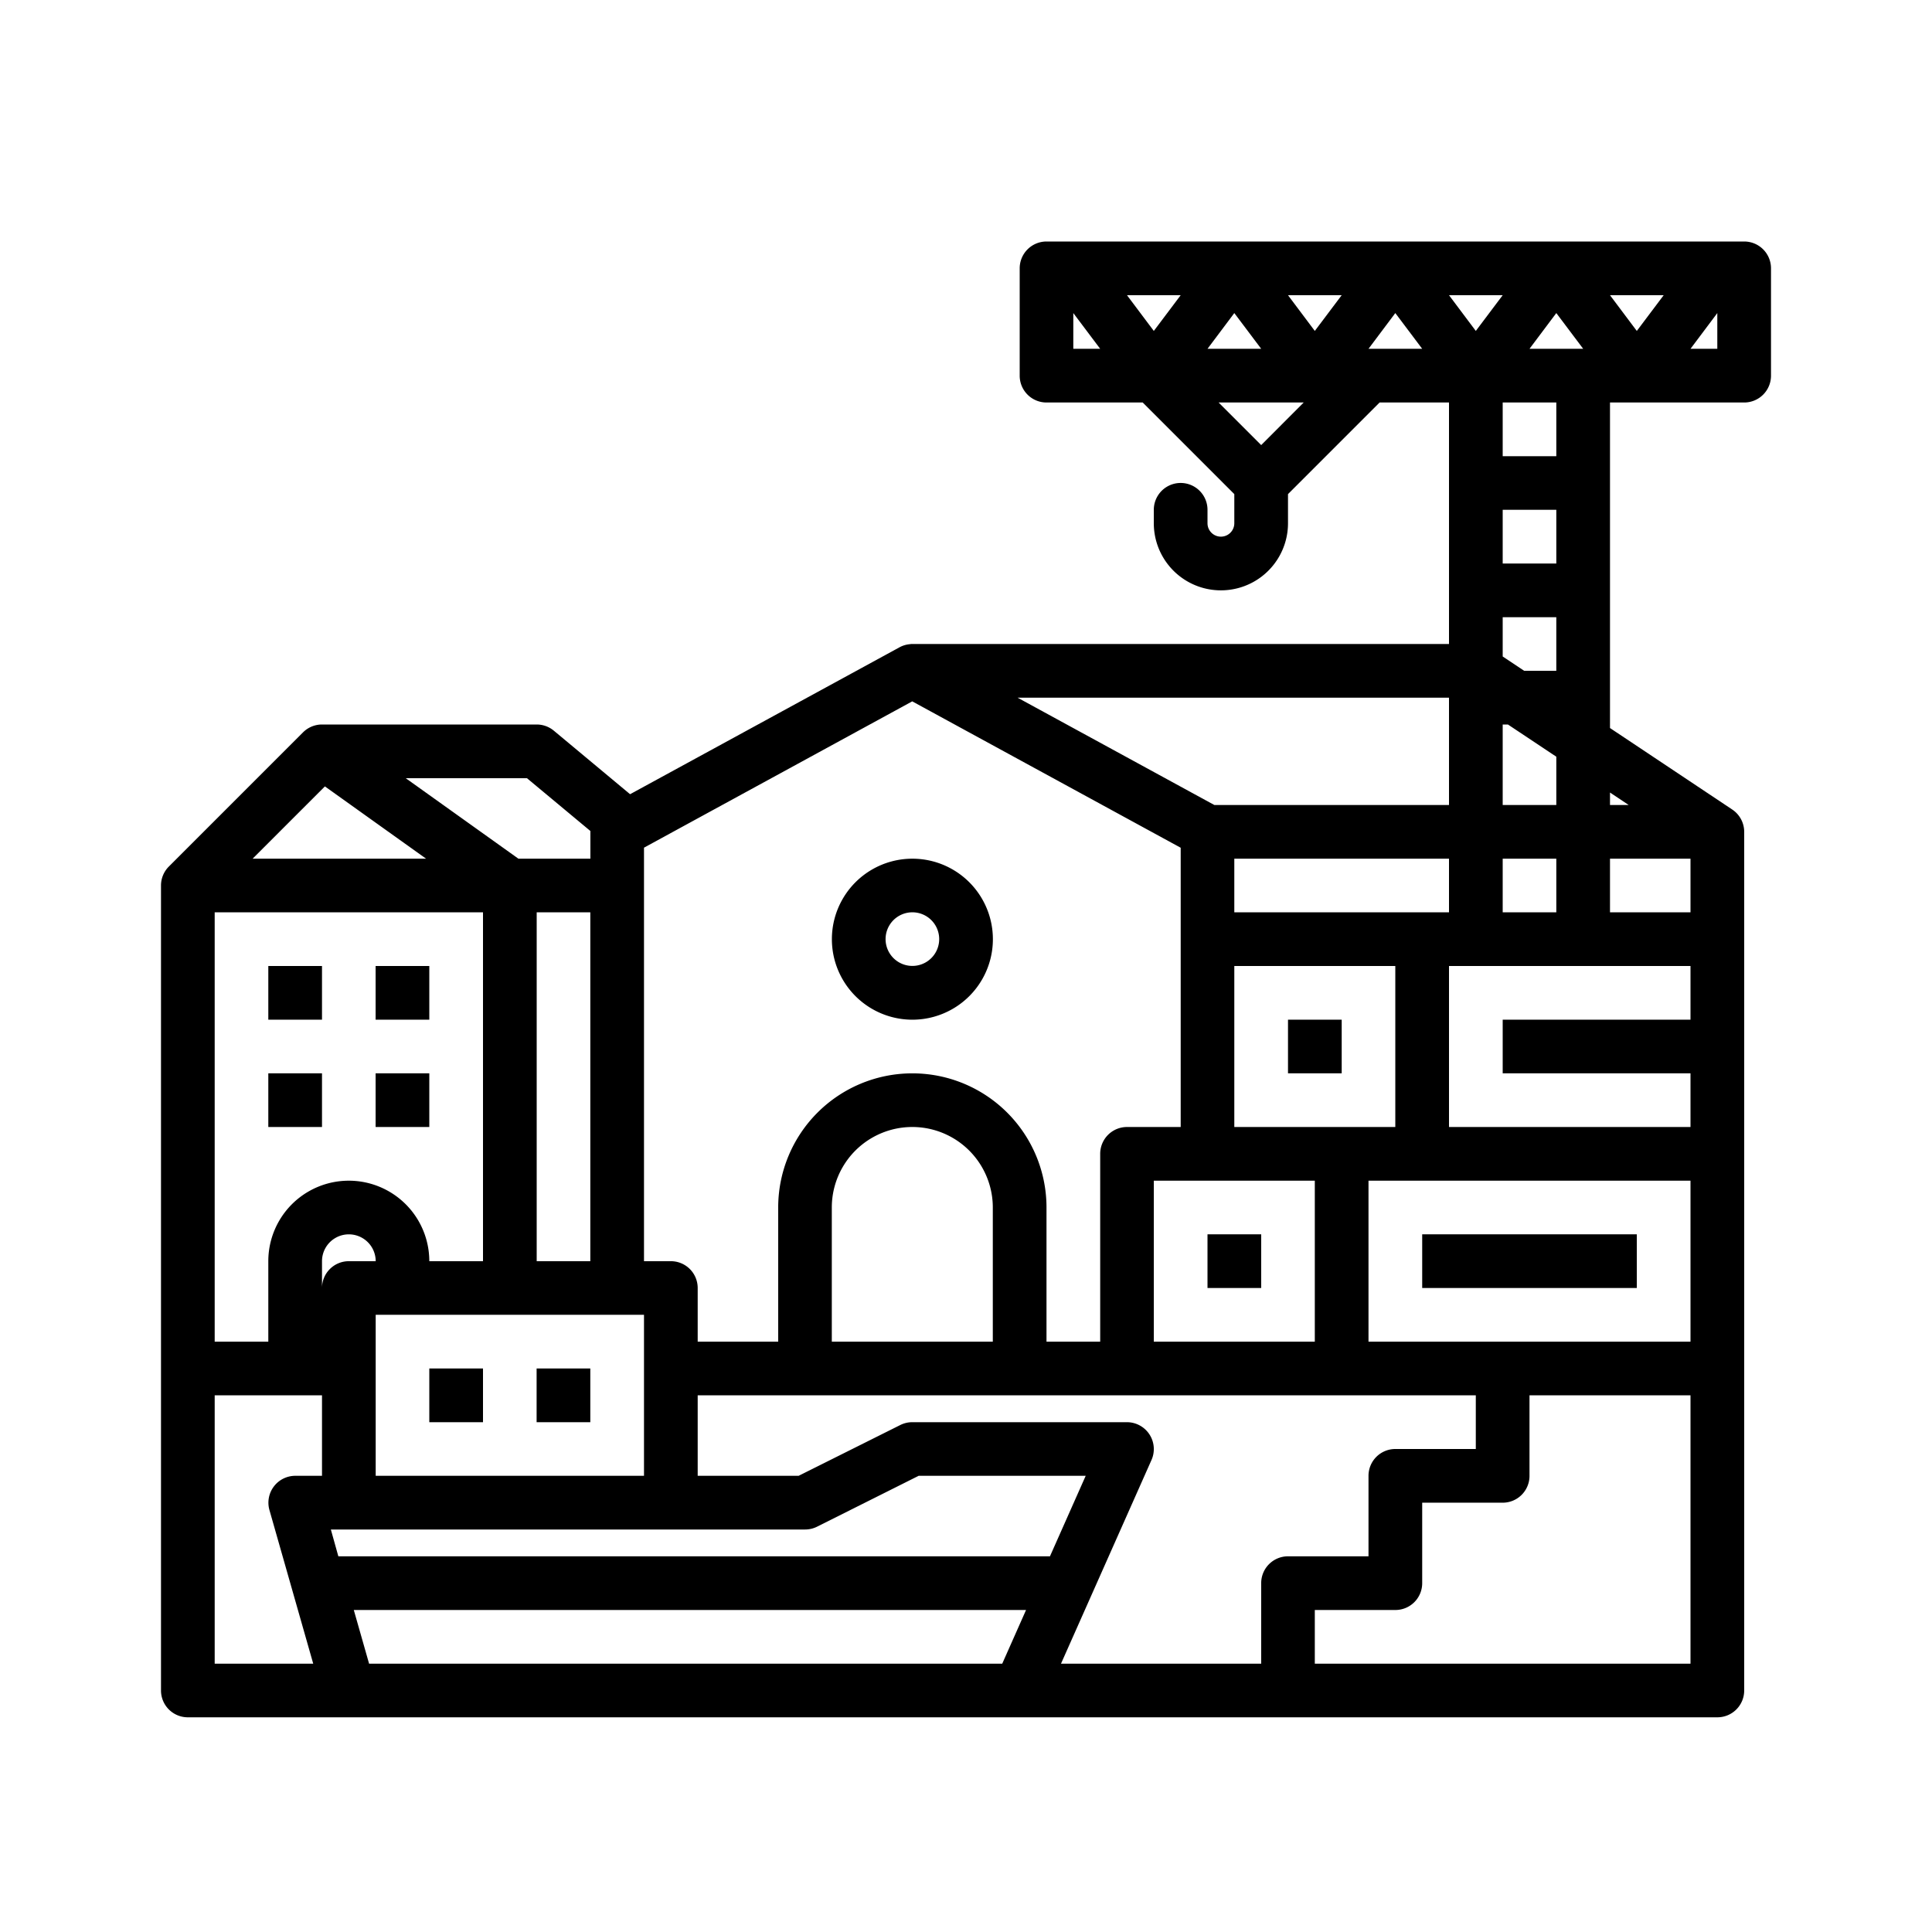 <svg width="24" height="24" fill="none" xmlns="http://www.w3.org/2000/svg"><path d="M5.333 17H6v.667h-.667V17zm1.334 0h.666v.667h-.667V17zm10.999-1.667h2.667V16h-2.666v-.667zM16 12.667h.667v.666H16v-.666zm-1 2.666h.667V16H15v-.667zm-3.666-2.666a1 1 0 100-2 1 1 0 000 2zm0-1.334a.333.333 0 110 .666.333.333 0 010-.666zM3.333 12H4v.667h-.667V12zm1.334 0h.666v.667h-.667V12zm0 1.333h.666V14h-.667v-.667zm-1.334 0H4V14h-.667v-.667z" fill="#000"/><path d="M21.667 3H13a.333.333 0 00-.333.333v1.334A.333.333 0 0013 5h1.195l1.138 1.138V6.5a.166.166 0 11-.333 0v-.167a.333.333 0 10-.667 0V6.5A.833.833 0 1016 6.5v-.362L17.138 5H18v3h-6.668c-.009 0-.017 0-.026.002a.331.331 0 00-.132.039L7.827 9.866l-.947-.789A.333.333 0 006.667 9h-2.67a.333.333 0 00-.233.098l-1.666 1.666A.333.333 0 002 11v10a.333.333 0 00.333.333h19a.333.333 0 00.334-.333V10.333a.333.333 0 00-.149-.277L20 9.044V5h1.667A.333.333 0 0022 4.667V3.333A.333.333 0 0021.667 3zm-2 1.333H19l.333-.444.334.444zm-2.667 0l.333-.444.334.444H17zm-3-.666h.667l-.334.444L14 3.667zm1.333.222l.334.444H15l.333-.444zM16 3.667h.667l-.334.444L16 3.667zm2 0h.667l-.334.444L18 3.667zm2 0h.667l-.334.444L20 3.667zm-6.667.222l.334.444h-.334V3.89zm2.334 1.64L15.138 5h1.057l-.528.529zm3.666 2.804h-.399l-.267-.178v-.488h.666v.666zm-3.666 11.334v1H13.18l1.125-2.532a.334.334 0 00-.305-.468h-2.667a.332.332 0 00-.149.035l-1.263.631H8.667v-1h9.666V18h-1a.333.333 0 00-.333.333v1h-1a.333.333 0 00-.333.334zm-13-3v-5.334H6v4.334h-.667a1 1 0 10-2 0v1h-.666zM21 12v.667h-2.333v.666H21V14h-3v-2h3zm-5.667 2v-2h2v2h-2zm1 2.667h-2v-2h2v2zm-1-5.334v-.666H18v.666h-2.667zm-4-2.62l3.334 1.818V14H14a.333.333 0 00-.333.333v2.334H13V15a1.666 1.666 0 10-3.333 0v1.667h-1V16a.333.333 0 00-.334-.333H8V10.53l3.333-1.818zm1 7.954h-2V15a1 1 0 012 0v1.667zm-5-1h-.666v-4.334h.666v4.334zM4 16v-.333a.333.333 0 11.667 0h-.334A.333.333 0 004 16zm.667.333H8v2H4.667v-2zM4.109 19H10a.333.333 0 00.15-.035l1.262-.632h2.075l-.444 1h-8.84L4.11 19zM17 16.667v-2h4v2h-4zm4-5.334h-1v-.666h1v.666zm-1.667 0h-.666v-.666h.666v.666zM18.667 10V9h.065l.601.4v.6h-.666zm.666-3h-.666v-.667h.666V7zM18 10h-2.915l-2.444-1.333H18V10zM6.546 9.667l.788.656v.344H6.44l-1.4-1h1.506zm-2.51.102l1.257.898H3.138l.898-.898zm-1.37 7.564H4v1h-.333a.334.334 0 00-.32.425l.544 1.909H2.667v-3.334zm1.919 3.334L4.395 20h8.351l-.296.667H4.585zm16.415 0h-4.667V20h1a.333.333 0 00.334-.333v-1h1a.333.333 0 00.333-.334v-1h2v3.334zM20.232 10H20v-.155l.232.155zm-.899-4.333h-.666V5h.666v.667zM21 4.333l.333-.444v.444H21z" fill="#000"/></svg>